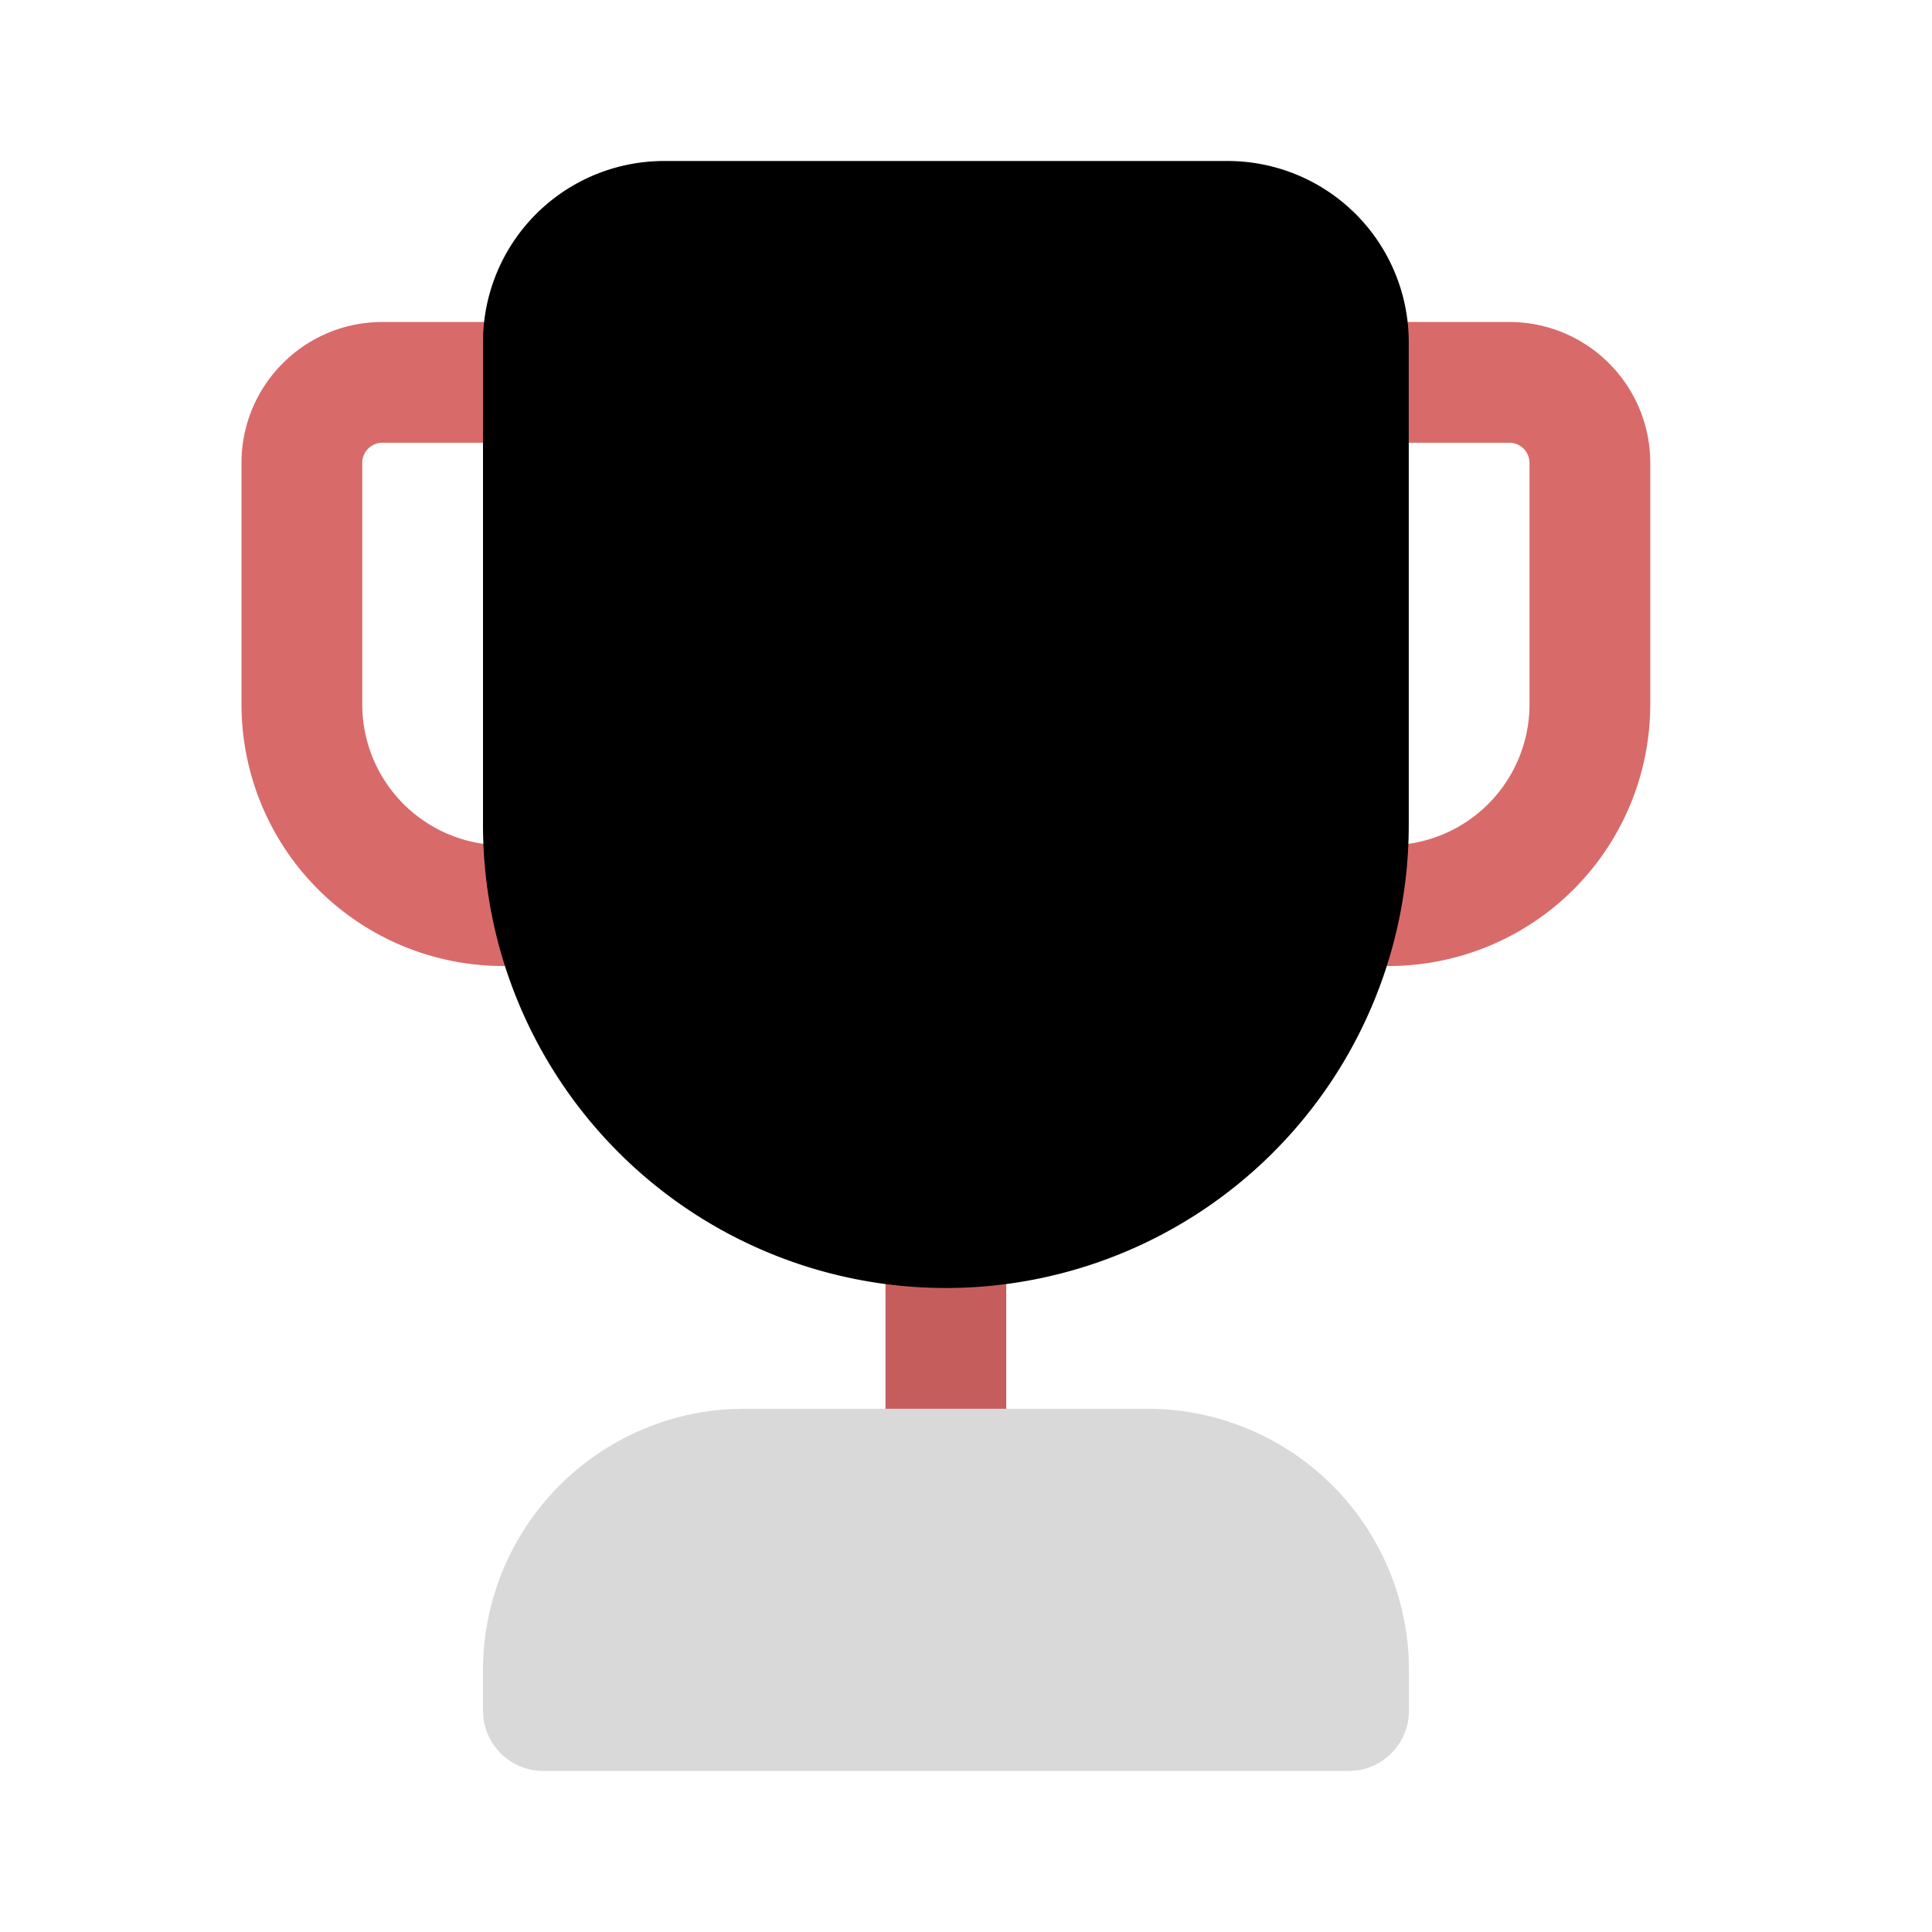 <svg xmlns="http://www.w3.org/2000/svg" width="3em" height="3em" viewBox="0 0 24 24"><g fill="none"><path fill="#C55D5D" d="M11 18.5v-3.682h1.5V18.5z"/><path fill="url(#)" d="M11 18.5v-3.682h1.5V18.5z"/><path fill="#D9D9D9" d="M14.253 17.5a3.25 3.25 0 0 1 3.245 3.066l.005.184v.5a.75.75 0 0 1-.648.743l-.102.007H6.75a.75.75 0 0 1-.743-.648L6 21.25v-.5a3.25 3.25 0 0 1 3.066-3.245l.184-.005z"/><path fill="url(#)" d="M14.253 17.5a3.25 3.25 0 0 1 3.245 3.066l.005.184v.5a.75.75 0 0 1-.648.743l-.102.007H6.75a.75.75 0 0 1-.743-.648L6 21.25v-.5a3.25 3.25 0 0 1 3.066-3.245l.184-.005z"/><path fill="#D96A6A" fill-rule="evenodd" d="M3 5.75C3 4.784 3.784 4 4.75 4h3c.966 0 1.75.784 1.75 1.75v3a3.25 3.25 0 0 1-6.5 0zm1.75-.25a.25.25 0 0 0-.25.25v3a1.75 1.75 0 1 0 3.5 0v-3a.25.25 0 0 0-.25-.25z" clip-rule="evenodd"/><path fill="url(#)" fill-rule="evenodd" d="M3 5.75C3 4.784 3.784 4 4.75 4h3c.966 0 1.75.784 1.75 1.75v3a3.25 3.25 0 0 1-6.5 0zm1.75-.25a.25.25 0 0 0-.25.25v3a1.75 1.75 0 1 0 3.5 0v-3a.25.25 0 0 0-.25-.25z" clip-rule="evenodd"/><path fill="#D96A6A" fill-rule="evenodd" d="M14 5.75c0-.966.784-1.75 1.75-1.75h3c.966 0 1.75.784 1.75 1.75v3a3.25 3.25 0 0 1-6.5 0zm1.75-.25a.25.25 0 0 0-.25.25v3a1.75 1.75 0 1 0 3.5 0v-3a.25.25 0 0 0-.25-.25z" clip-rule="evenodd"/><path fill="url(#)" fill-rule="evenodd" d="M14 5.75c0-.966.784-1.75 1.75-1.75h3c.966 0 1.75.784 1.75 1.75v3a3.25 3.25 0 0 1-6.5 0zm1.75-.25a.25.25 0 0 0-.25.25v3a1.75 1.75 0 1 0 3.5 0v-3a.25.25 0 0 0-.25-.25z" clip-rule="evenodd"/><path fill="#000" d="M8.25 2A2.25 2.25 0 0 0 6 4.25v6a5.75 5.75 0 0 0 11.5 0v-6A2.25 2.25 0 0 0 15.25 2z"/><path fill="url(#)" d="M8.25 2A2.25 2.25 0 0 0 6 4.25v6a5.75 5.75 0 0 0 11.5 0v-6A2.25 2.25 0 0 0 15.25 2z"/><defs><linearGradient id="" x1="10.25" x2="16.106" y1="14.082" y2="22.284" gradientUnits="userSpaceOnUse"><stop offset=".174" stop-color="#EB4824"/><stop offset=".563" stop-color="#FF921F" stop-opacity=".988"/><stop offset=".853" stop-color="#EB4824"/></linearGradient><linearGradient id="" x1="38.592" x2="31.535" y1="35.5" y2="10.62" gradientUnits="userSpaceOnUse"><stop offset=".184" stop-color="#FFCD0F"/><stop offset="1" stop-color="#FF6F47"/></linearGradient><linearGradient id="" x1="7.875" x2="1.375" y1="7.333" y2="7.333" gradientUnits="userSpaceOnUse"><stop stop-color="#EB4824"/><stop offset="1" stop-color="#FFCD0F" stop-opacity=".988"/></linearGradient><linearGradient id="" x1="16.167" x2="22.125" y1="7.333" y2="7.333" gradientUnits="userSpaceOnUse"><stop stop-color="#EB4824"/><stop offset="1" stop-color="#FFCD0F" stop-opacity=".988"/></linearGradient><radialGradient id="" cx="0" cy="0" r="1" gradientTransform="rotate(-131.738 12.197 3.776)scale(16.315 17.494)" gradientUnits="userSpaceOnUse"><stop stop-color="#FF6F47"/><stop offset="1" stop-color="#FFCD0F"/></radialGradient></defs></g></svg>